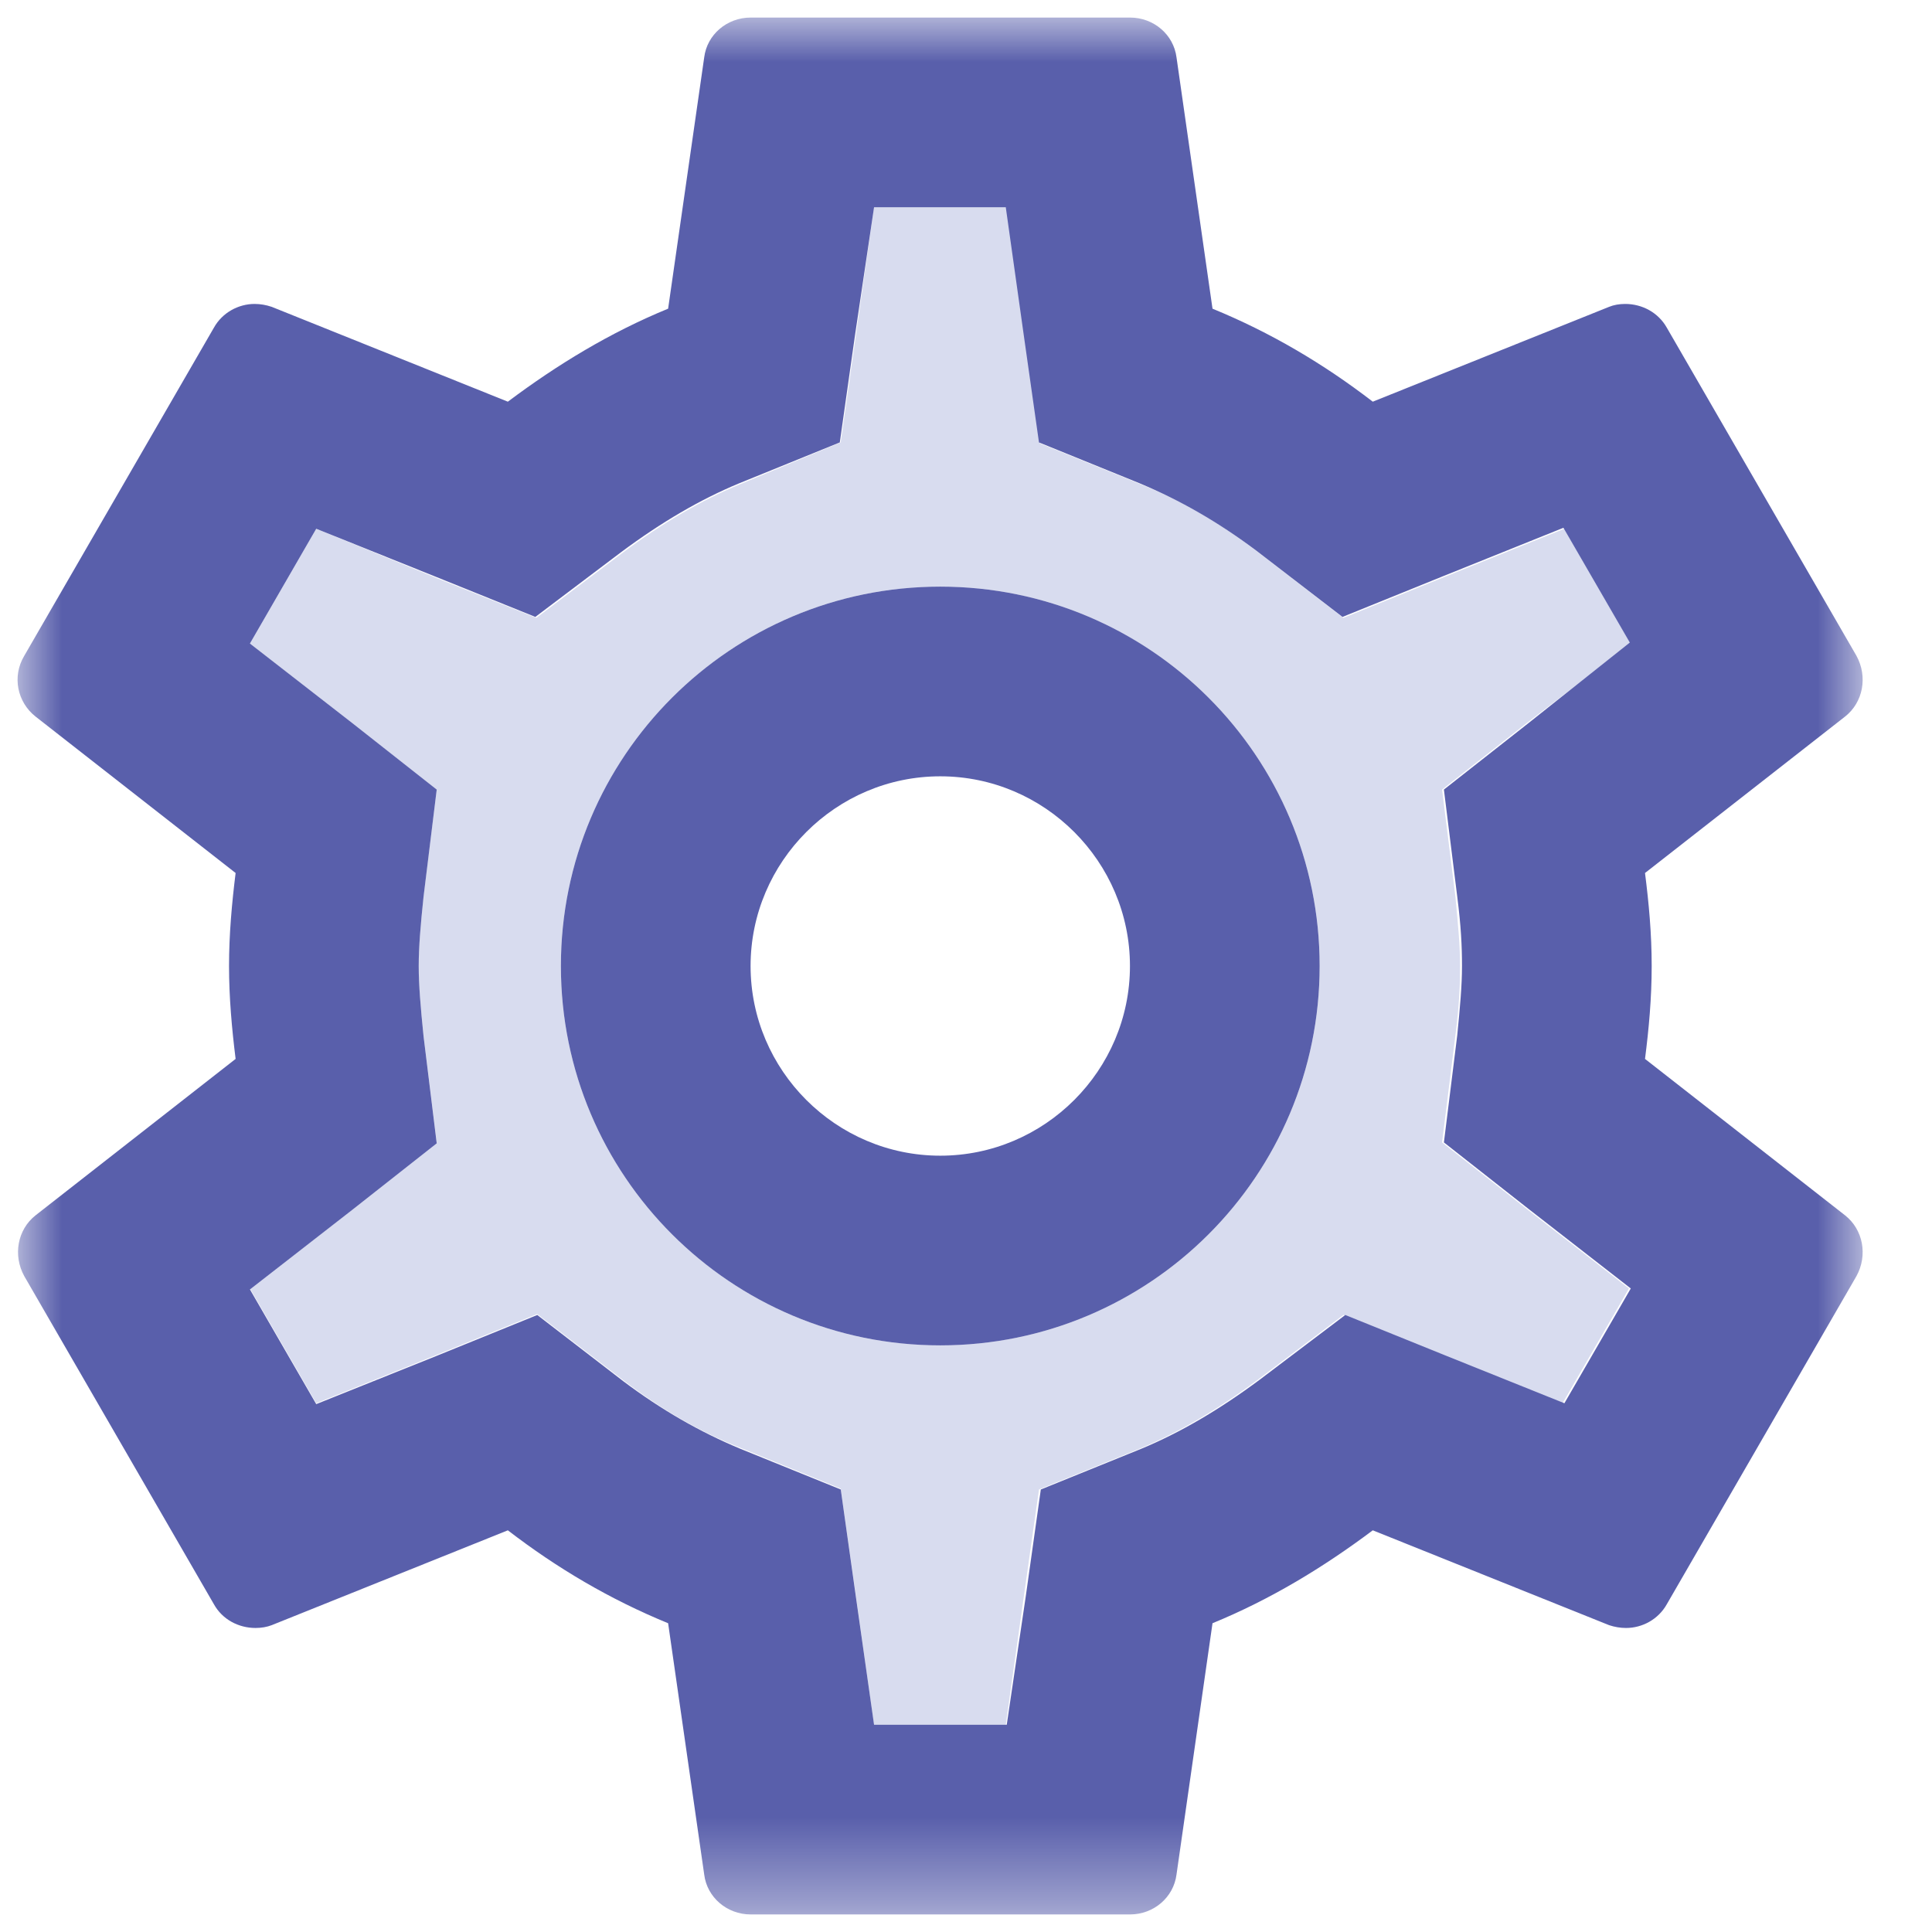 <?xml version="1.0" encoding="UTF-8"?>
<svg width="22px" height="22px" viewBox="0 0 22 22" version="1.1" xmlns="http://www.w3.org/2000/svg" xmlns:xlink="http://www.w3.org/1999/xlink">
    <!-- Generator: Sketch 53 (72520) - https://sketchapp.com -->
    <title>Group 8</title>
    <desc>Created with Sketch.</desc>
    <defs>
        <polygon id="path-1" points="0 0 21.01 0 21.01 21.6 0 21.6"></polygon>
    </defs>
    <g id="Symbols" stroke="none" stroke-width="1" fill="none" fill-rule="evenodd">
        <g id="icon/main-nav/active/operations" transform="translate(-1, -1)">
            <g id="Group-8" transform="translate(1.2, 1.2)">
                <path d="M10.507,15.12 C8.121,15.12 6.187,13.187 6.187,10.8 C6.187,8.413 8.121,6.48 10.507,6.48 C12.894,6.48 14.827,8.413 14.827,10.8 C14.827,13.187 12.894,15.12 10.507,15.12 L10.507,15.12 Z M18.37,7.128 L17.614,5.821 L16.243,6.372 L15.097,6.836 L14.116,6.08 C13.693,5.756 13.251,5.497 12.786,5.313 L11.642,4.849 L11.47,3.629 L11.263,2.16 L9.752,2.16 L9.546,3.618 L9.373,4.838 L8.23,5.313 C7.786,5.497 7.343,5.756 6.88,6.102 L5.907,6.836 L4.773,6.383 L3.401,5.821 L2.646,7.128 L3.812,8.035 L4.773,8.791 L4.622,10.011 C4.59,10.335 4.567,10.584 4.567,10.8 C4.567,11.016 4.59,11.264 4.622,11.588 L4.773,12.809 L3.812,13.565 L2.646,14.472 L3.401,15.779 L4.773,15.228 L5.917,14.763 L6.9,15.519 C7.322,15.843 7.764,16.103 8.23,16.286 L9.373,16.751 L9.546,17.971 L9.752,19.44 L11.253,19.44 L11.458,17.982 L11.631,16.761 L12.776,16.297 C13.219,16.113 13.661,15.854 14.126,15.509 L15.097,14.774 L16.221,15.228 L17.593,15.779 L18.349,14.472 L17.183,13.565 L16.221,12.809 L16.373,11.588 C16.416,11.253 16.426,11.027 16.426,10.8 C16.426,10.573 16.404,10.335 16.373,10.011 L16.221,8.791 L17.183,8.035 L18.37,7.128 Z" id="Fill-1" fill="#D8DCEF"></path>
                <g id="Group-5">
                    <mask id="mask-2" fill="white">
                        <use xlink:href="#path-1"></use>
                    </mask>
                    <g id="Clip-4"></g>
                    <path d="M16.394,10.011 C16.437,10.346 16.448,10.573 16.448,10.8 C16.448,11.027 16.426,11.264 16.394,11.588 L16.242,12.809 L17.204,13.565 L18.37,14.472 L17.614,15.779 L16.242,15.228 L15.119,14.774 L14.147,15.509 C13.683,15.854 13.24,16.113 12.797,16.297 L11.652,16.761 L11.48,17.982 L11.264,19.44 L9.753,19.44 L9.546,17.982 L9.374,16.761 L8.229,16.297 C7.764,16.103 7.332,15.854 6.9,15.53 L5.918,14.774 L4.773,15.239 L3.401,15.789 L2.646,14.483 L3.813,13.575 L4.773,12.819 L4.623,11.599 C4.589,11.264 4.568,11.016 4.568,10.8 C4.568,10.584 4.589,10.335 4.623,10.011 L4.773,8.791 L3.813,8.035 L2.646,7.128 L3.401,5.821 L4.773,6.372 L5.896,6.825 L6.868,6.091 C7.332,5.745 7.776,5.486 8.218,5.303 L9.363,4.838 L9.536,3.618 L9.753,2.16 L11.253,2.16 L11.458,3.618 L11.631,4.838 L12.776,5.303 C13.24,5.497 13.672,5.745 14.104,6.069 L15.087,6.825 L16.233,6.361 L17.603,5.81 L18.359,7.117 L17.204,8.035 L16.242,8.791 L16.394,10.011 Z M18.532,11.858 C18.576,11.513 18.608,11.167 18.608,10.8 C18.608,10.433 18.576,10.087 18.532,9.741 L20.811,7.959 C21.016,7.797 21.07,7.506 20.94,7.268 L18.78,3.531 C18.683,3.359 18.5,3.261 18.306,3.261 C18.24,3.261 18.176,3.272 18.123,3.294 L15.432,4.374 C14.871,3.942 14.266,3.585 13.607,3.315 L13.197,0.453 C13.164,0.194 12.938,-0 12.668,-0 L8.348,-0 C8.078,-0 7.851,0.194 7.819,0.453 L7.408,3.315 C6.749,3.585 6.144,3.953 5.583,4.374 L2.894,3.294 C2.829,3.272 2.764,3.261 2.699,3.261 C2.516,3.261 2.332,3.359 2.236,3.531 L0.076,7.268 C-0.066,7.506 -0.001,7.797 0.204,7.959 L2.483,9.741 C2.44,10.087 2.408,10.443 2.408,10.8 C2.408,11.156 2.44,11.513 2.483,11.858 L0.204,13.64 C-0.001,13.802 -0.054,14.094 0.076,14.331 L2.236,18.068 C2.332,18.241 2.516,18.338 2.71,18.338 C2.776,18.338 2.84,18.327 2.894,18.306 L5.583,17.226 C6.144,17.658 6.749,18.014 7.408,18.284 L7.819,21.146 C7.851,21.405 8.078,21.6 8.348,21.6 L12.668,21.6 C12.938,21.6 13.164,21.405 13.197,21.146 L13.607,18.284 C14.266,18.014 14.871,17.647 15.432,17.226 L18.123,18.306 C18.186,18.327 18.251,18.338 18.316,18.338 C18.5,18.338 18.683,18.241 18.78,18.068 L20.94,14.331 C21.07,14.094 21.016,13.802 20.811,13.64 L18.532,11.858 Z" id="Fill-3" fill="#595FAB" mask="url(#mask-2)"></path>
                </g>
                <path d="M10.507,12.96 C9.319,12.96 8.347,11.988 8.347,10.8 C8.347,9.612 9.319,8.64 10.507,8.64 C11.696,8.64 12.667,9.612 12.667,10.8 C12.667,11.988 11.696,12.96 10.507,12.96 M10.507,6.48 C8.121,6.48 6.187,8.413 6.187,10.8 C6.187,13.187 8.121,15.12 10.507,15.12 C12.894,15.12 14.827,13.187 14.827,10.8 C14.827,8.413 12.894,6.48 10.507,6.48" id="Fill-6" fill="#595FAB"></path>
            </g>
        </g>
    </g>
</svg>